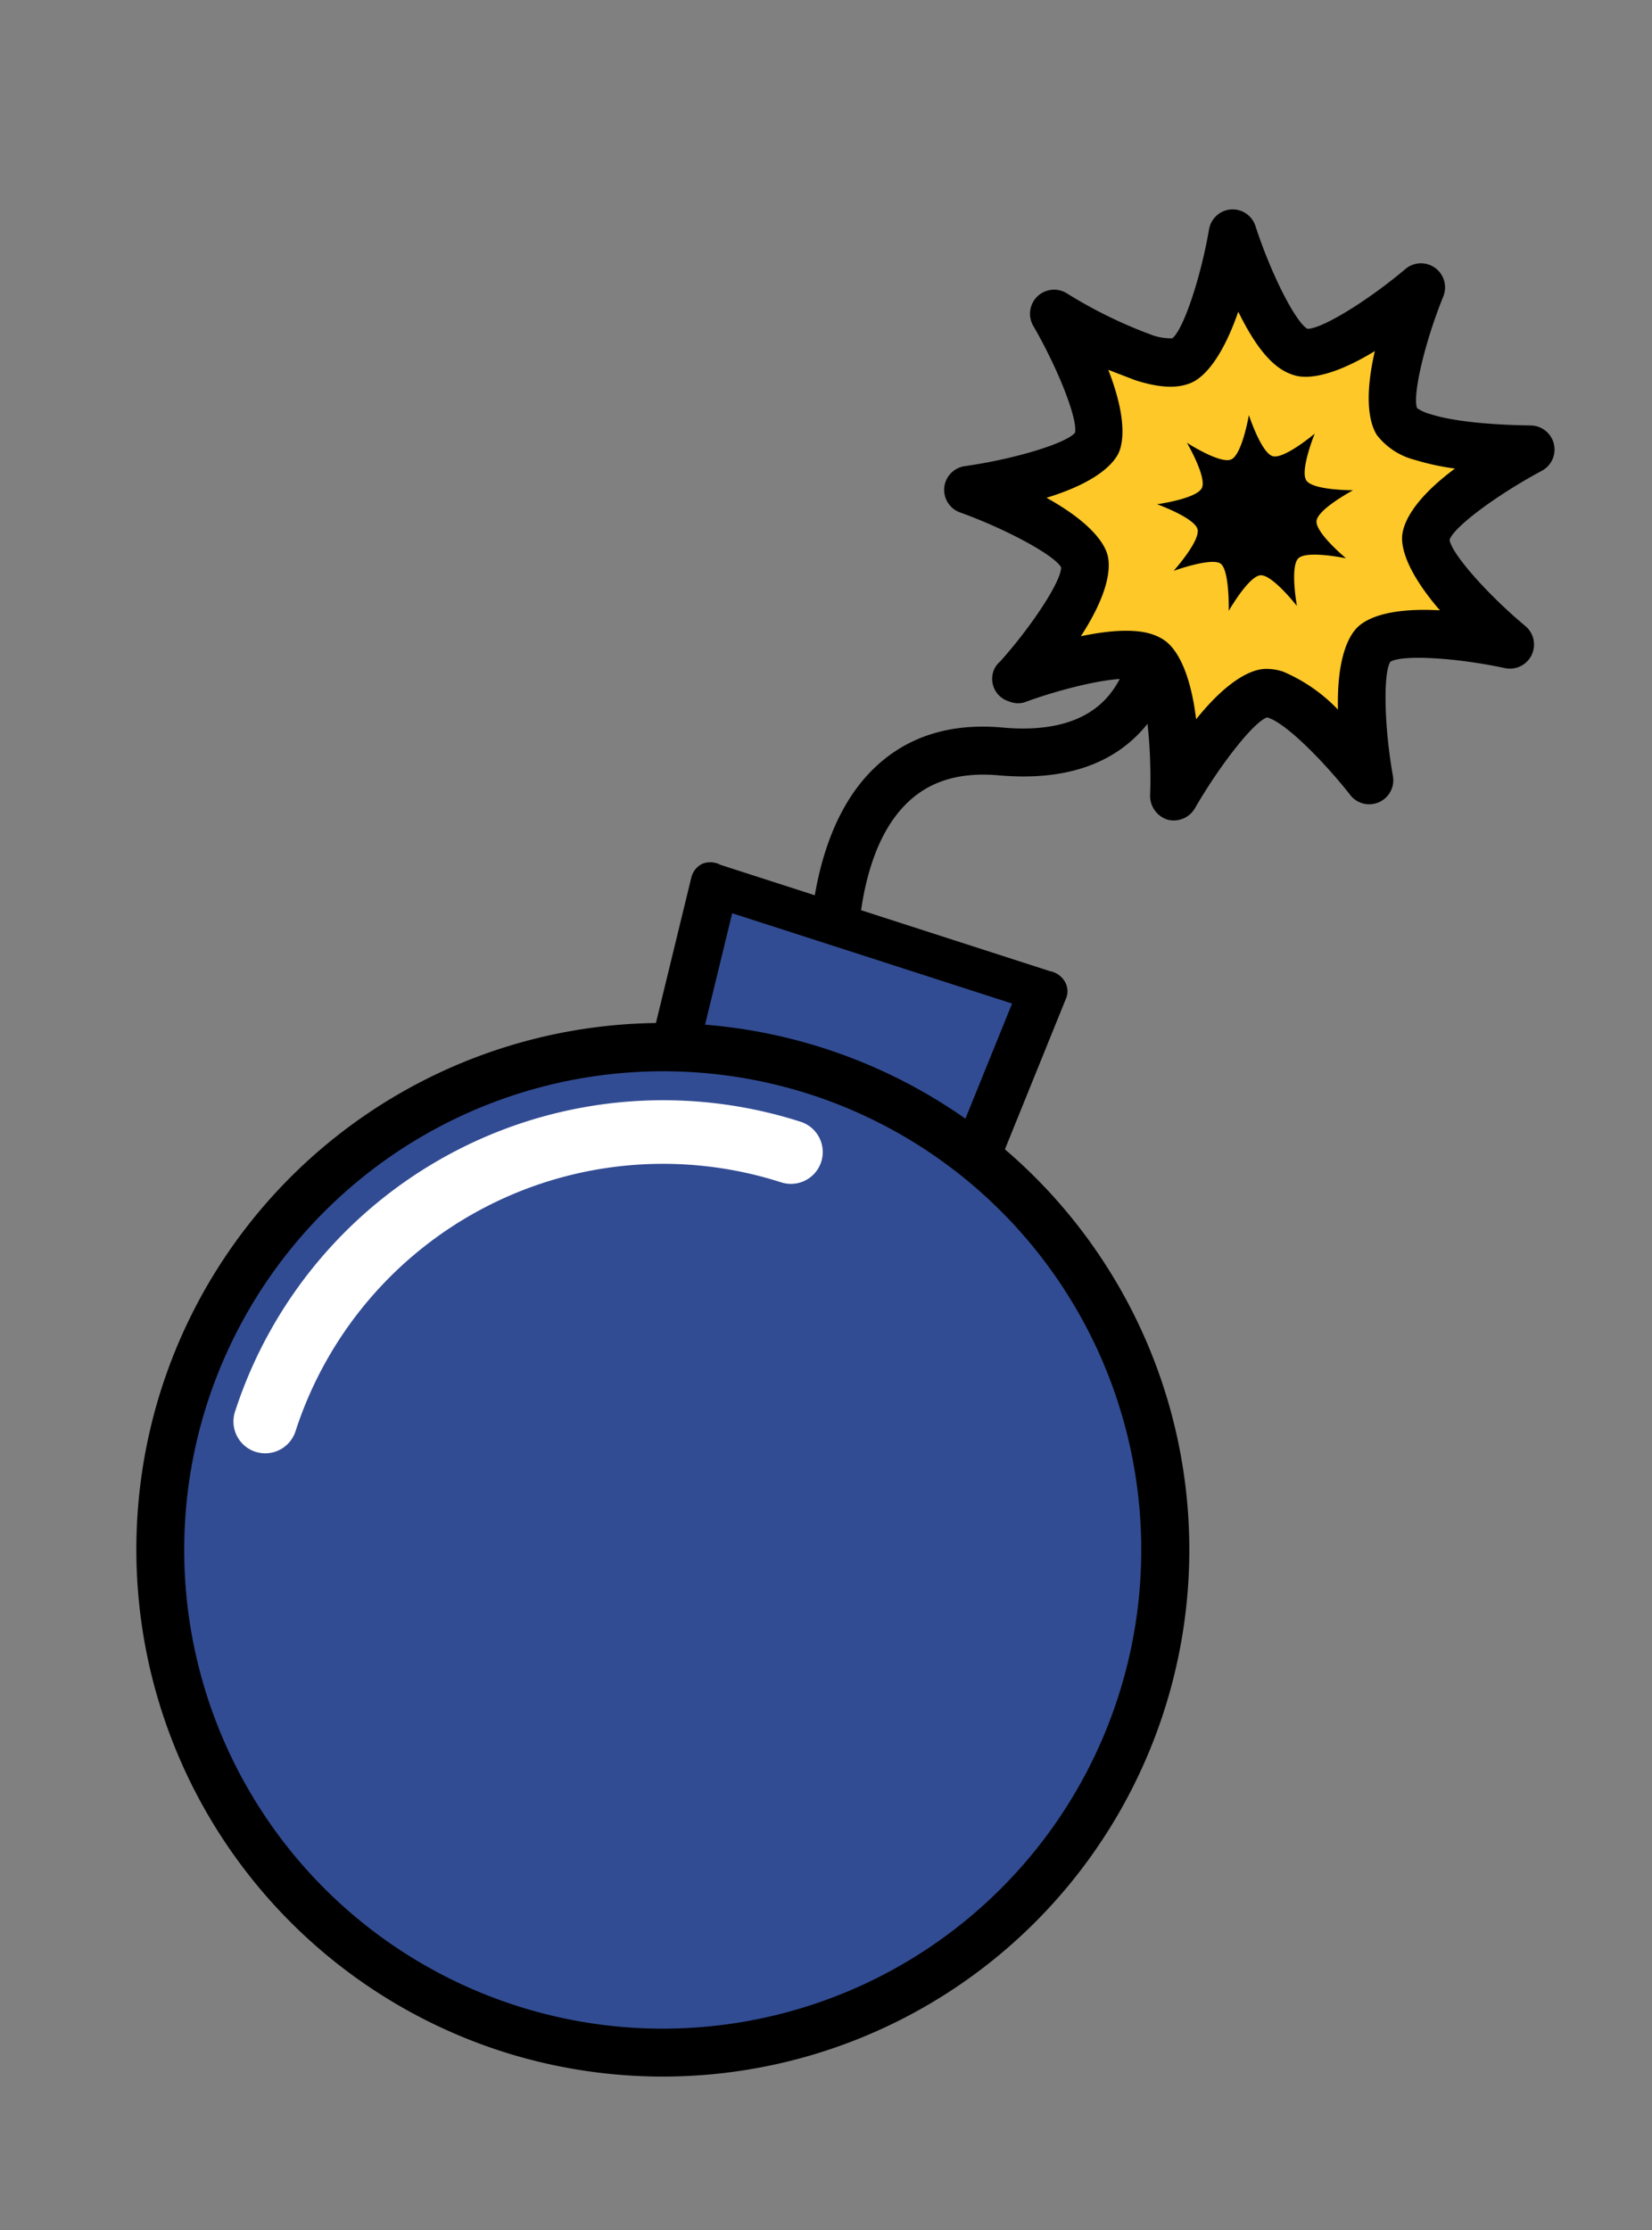 <svg xmlns="http://www.w3.org/2000/svg" width="83" height="112" fill="none" xmlns:v="https://vecta.io/nano"><rect width="100%" height="100%" fill="#808080" stroke="none"/><g clip-path="url(#A)"><path d="M41.54 51.438c.191.062.393.075.59.038s.381-.122.537-.248.277-.289.354-.474.106-.386.086-.585c.02-.061-.632-6.718 2.389-9.767 1.148-1.163 2.679-1.643 4.682-1.467 3.161.281 5.582-.477 7.199-2.262 2.875-3.169 1.942-8.328 1.901-8.548a1.21 1.21 0 0 0-1.411-.97 1.21 1.21 0 0 0-.97 1.411c.017.067.754 4.222-1.304 6.491-1.083 1.19-2.834 1.688-5.195 1.481-2.733-.255-4.954.49-6.617 2.175-3.814 3.862-3.111 11.381-3.069 11.703a1.2 1.2 0 0 0 .829 1.023z" fill="#000"/><path d="M32.707 57.414l14.7 4.741 4.841-11.87-16.535-5.333-3.006 12.462z" fill="#324c93"/><path d="M32.385 58.43l14.7 4.741c.315.063.642.012.923-.143s.499-.404.614-.704l4.938-12.186c.057-.136.081-.284.07-.432s-.056-.29-.132-.417a1.12 1.12 0 0 0-.76-.525l-16.535-5.333a1.1 1.1 0 0 0-.449-.128c-.157-.01-.314.014-.461.07-.139.067-.261.163-.358.283s-.166.26-.201.41l-3.121 12.816c-.08.307-.046.634.096.918s.382.508.676.629zm14.448 1.862l-12.571-4.054 2.525-10.378 14.062 4.535-4.015 9.898z" fill="#000"/><path d="M51.046 34.144s5.399-1.991 6.787-.984 1.181 6.749 1.181 6.749 2.858-4.993 4.565-5.114 5.232 4.391 5.232 4.391-.981-5.633.233-6.831 6.854.006 6.854.006-4.415-3.662-4.245-5.387 5.258-4.399 5.258-4.399-5.749.021-6.709-1.408 1.194-6.739 1.194-6.739-4.394 3.715-6.044 3.244-3.422-5.944-3.422-5.944-.979 5.672-2.547 6.37-6.444-2.353-6.444-2.353 2.877 4.963 2.152 6.514-6.447 2.342-6.447 2.342 5.412 1.941 5.833 3.605-3.432 5.939-3.432 5.939z" fill="#fdc828"/><g fill="#000"><path d="M58.62 41.148l.041.013a1.23 1.23 0 0 0 1.392-.603c1.261-2.173 2.949-4.321 3.611-4.532l.046.015c1.014.327 3.048 2.488 4.167 3.929a1.21 1.21 0 0 0 2.113-.964c-.445-2.472-.506-5.2-.136-5.774.599-.366 3.313-.208 5.767.321a1.21 1.21 0 0 0 1.022-2.11c-1.927-1.607-3.724-3.652-3.812-4.335.211-.654 2.413-2.277 4.619-3.458a1.21 1.21 0 0 0-.539-2.284c-.03-.01-3.264.005-5.059-.574a2.29 2.29 0 0 1-.655-.295c-.242-.638.38-3.297 1.32-5.618a1.21 1.21 0 0 0-1.902-1.374c-1.916 1.62-4.242 3.036-4.931 3.004-.596-.338-1.829-2.761-2.604-5.149a1.21 1.21 0 0 0-.471-.635 1.2 1.2 0 0 0-1.488.105c-.2.183-.333.427-.377.694-.427 2.47-1.297 5.044-1.847 5.465a2.83 2.83 0 0 1-1.131-.208 23.18 23.18 0 0 1-4.177-2.058 1.21 1.21 0 0 0-1.683 1.628c1.263 2.176 2.252 4.711 2.104 5.38-.434.531-3.041 1.325-5.527 1.676-.268.036-.516.16-.705.354a1.2 1.2 0 0 0-.154 1.483c.145.228.362.402.617.491 2.361.851 4.749 2.159 5.072 2.755.01.68-1.427 2.898-3.065 4.731a1.07 1.07 0 0 0-.344.51c-.047.149-.065.306-.051.463a1.18 1.18 0 0 0 .426.807 1.19 1.19 0 0 0 .41.22l.025.008a1.14 1.14 0 0 0 .753.041c2.058-.758 4.804-1.394 5.65-1.121.417.442.763 3.24.666 5.811-.001.26.079.514.229.727s.362.374.608.461zm5.836-7.424c-.309-.103-.634-.148-.96-.13-.515.035-1.689.395-3.4 2.524-.33-2.709-1.139-3.636-1.556-3.938a2.44 2.44 0 0 0-.68-.337c-.913-.294-2.257-.168-3.555.107 1.502-2.314 1.47-3.533 1.349-4.042s-.687-1.582-3.074-2.911c2.608-.799 3.365-1.758 3.596-2.198s.506-1.672-.494-4.228l1.339.516c1.242.401 2.153.437 2.859.122.471-.212 1.429-.96 2.334-3.556.923 1.876 1.781 2.858 2.734 3.165l.071.023c.507.163 1.724.209 4.056-1.21-.612 2.662-.17 3.807.117 4.235.483.612 1.157 1.045 1.914 1.233a12.12 12.12 0 0 0 1.994.43c-2.209 1.644-2.588 2.82-2.647 3.332s.103 1.712 1.89 3.788c-2.749-.153-3.773.49-4.142.852s-1.043 1.393-.98 4.133c-.781-.819-1.722-1.469-2.764-1.91zm-5.486-5.06s1.9-.686 2.355-.36.41 2.371.41 2.371.999-1.743 1.594-1.786 1.831 1.542 1.831 1.542-.358-1.979.073-2.394 2.395 0 2.395 0-1.545-1.282-1.482-1.877 1.834-1.541 1.834-1.541-2.006.008-2.344-.488.418-2.355.418-2.355-1.537 1.295-2.111 1.132-1.197-2.065-1.197-2.065-.336 1.979-.886 2.227-2.227-.836-2.227-.836 1.014 1.732.75 2.273-2.249.814-2.249.814 1.89.682 2.034 1.26-1.198 2.082-1.198 2.082z"/></g><path d="M10.83 89.335a25.25 25.25 0 0 1 10.959-33.979 25.25 25.25 0 0 1 33.98 10.959 25.25 25.25 0 0 1-10.959 33.979 25.25 25.25 0 0 1-33.98-10.959z" fill="#324c93"/><g fill="#fff"><path d="M13.083 72.138a.8.8 0 0 0 1.006-.515 20.24 20.24 0 0 1 25.408-13.015.8.8 0 0 0 1.006-.515.8.8 0 0 0-.515-1.006c-5.499-1.767-11.474-1.281-16.614 1.352s-9.026 7.199-10.804 12.694a.8.8 0 0 0 .515 1.006z"/><path d="M12.836 72.904a1.6 1.6 0 0 0 2.011-1.03 19.41 19.41 0 0 1 24.402-12.5 1.6 1.6 0 0 0 2.011-1.03 1.6 1.6 0 0 0-1.03-2.011 22.61 22.61 0 0 0-28.424 14.561 1.6 1.6 0 0 0 1.03 2.011zM39.74 57.853c-5.297-1.702-11.053-1.234-16.005 1.303S15.04 66.09 13.326 71.383c1.716-5.292 5.459-9.688 10.41-12.224s10.706-3.006 16.003-1.307z"/></g><path d="M25.178 103.002a26.45 26.45 0 0 0 15.356.268c5.033-1.431 9.528-4.322 12.918-8.308s5.521-8.888 6.125-14.085-.347-10.457-2.733-15.114-6.098-8.502-10.669-11.048-9.794-3.681-15.009-3.259-10.188 2.381-14.29 5.629-7.149 7.64-8.755 12.619a26.48 26.48 0 0 0 17.057 33.298zm15.499-48.054c4.526 1.46 8.517 4.229 11.469 7.957a24.04 24.04 0 0 1 5.115 12.988c.383 4.74-.648 9.487-2.963 13.641a24.04 24.04 0 0 1-10.042 9.696c-4.233 2.167-9.013 3.031-13.736 2.482a24.05 24.05 0 0 1-12.8-5.568c-3.622-3.081-6.249-7.167-7.549-11.741a24.04 24.04 0 0 1 .247-13.957 24.07 24.07 0 0 1 30.26-15.497z" fill="#000"/></g><defs><clipPath id="A"><path fill="#fff" transform="matrix(-.952 -.307 -.307 .952 82.234 16.653)" d="M0 0h54.252v99.695H0z"/></clipPath></defs></svg>